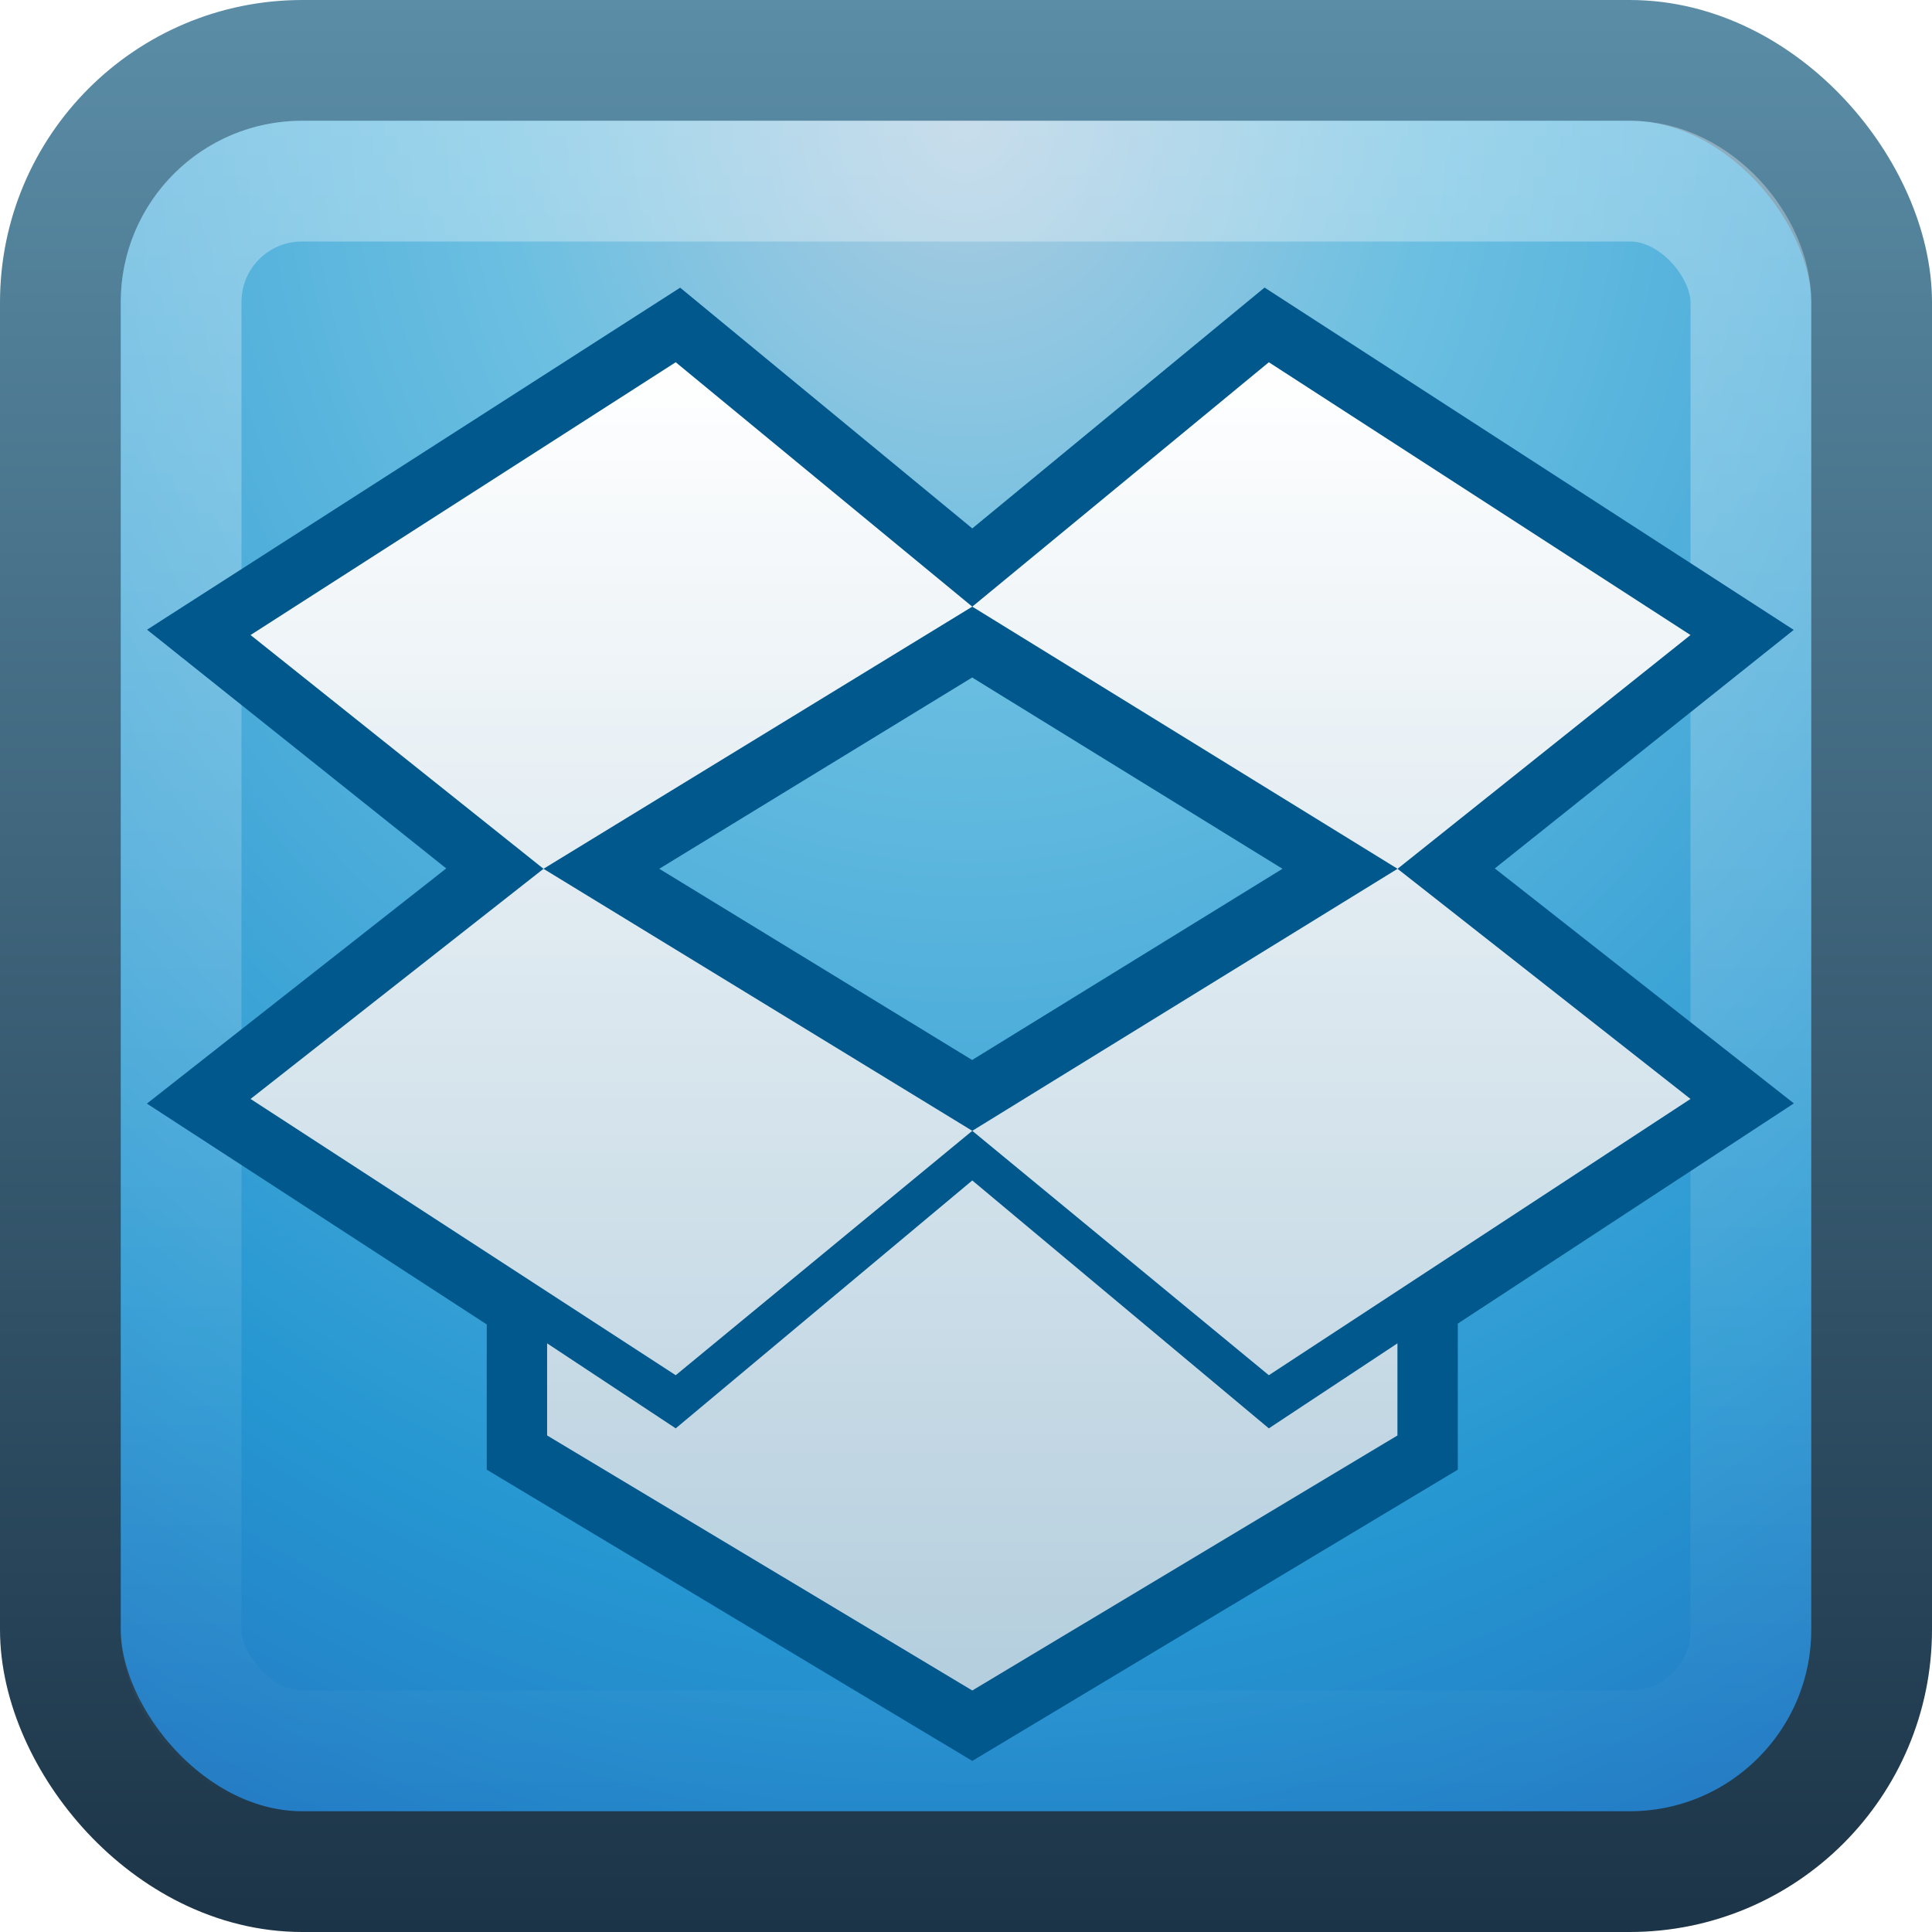 <?xml version="1.0" encoding="UTF-8" standalone="no"?>
<svg
   xmlns:dc="http://purl.org/dc/elements/1.1/"
   xmlns:cc="http://creativecommons.org/ns#"
   xmlns:rdf="http://www.w3.org/1999/02/22-rdf-syntax-ns#"
   xmlns:svg="http://www.w3.org/2000/svg"
   xmlns="http://www.w3.org/2000/svg"
   xmlns:xlink="http://www.w3.org/1999/xlink"
   xmlns:sodipodi="http://sodipodi.sourceforge.net/DTD/sodipodi-0.dtd"
   xmlns:inkscape="http://www.inkscape.org/namespaces/inkscape"
   viewBox="0 0 16 16"
   id="svg2"
   version="1.1"
   inkscape:version="0.48.4 r9939"
   width="100%"
   height="100%"
   sodipodi:docname="dropbox16.svg">
  <sodipodi:namedview
     pagecolor="#ffffff"
     bordercolor="#666666"
     borderopacity="1"
     objecttolerance="10"
     gridtolerance="10"
     guidetolerance="10"
     inkscape:pageopacity="0"
     inkscape:pageshadow="2"
     inkscape:window-width="1280"
     inkscape:window-height="951"
     id="namedview30"
     showgrid="true"
     inkscape:zoom="14.75"
     inkscape:cx="24.064874"
     inkscape:cy="6.2878077"
     inkscape:window-x="0"
     inkscape:window-y="0"
     inkscape:window-maximized="1"
     inkscape:current-layer="svg2"
     inkscape:snap-bbox="true">
    <inkscape:grid
       type="xygrid"
       id="grid3009" />
  </sodipodi:namedview>
  <defs
     id="defs4">
    <linearGradient
       inkscape:collect="always"
       xlink:href="#linearGradient3756-2"
       id="linearGradient3008-7"
       gradientUnits="userSpaceOnUse"
       y1="33.5"
       x2="8.423"
       y2="47.5"
       gradientTransform="matrix(1.182,0,0,1,-1.955,-32.5)"
       x1="8.423" />
    <linearGradient
       gradientUnits="userSpaceOnUse"
       id="linearGradient3756-2"
       x2="0"
       y1="32.844"
       y2="47.269">
      <stop
         offset="0"
         stop-color="#fff"
         stop-opacity=".669"
         id="stop20-9" />
      <stop
         offset="1"
         stop-color="#fff"
         stop-opacity="0"
         id="stop22-7" />
    </linearGradient>
    <linearGradient
       id="linearGradient4031">
      <stop
         style="stop-color:#ffffff;stop-opacity:1;"
         offset="0"
         id="stop4033" />
      <stop
         style="stop-color:#ffffff;stop-opacity:0.706;"
         offset="1"
         id="stop4035" />
    </linearGradient>
    <filter
       id="filter3174-1"
       color-interpolation-filters="sRGB">
      <feGaussianBlur
         stdDeviation="1.71"
         id="feGaussianBlur3176-3" />
    </filter>
    <linearGradient
       gradientTransform="scale(1.006,0.994)"
       gradientUnits="userSpaceOnUse"
       id="ButtonShadow-1"
       y2="7.017"
       x2="45.448"
       y1="92.54"
       x1="45.448">
      <stop
         offset="0"
         style="stop-color:#000000;stop-opacity:1"
         id="stop3750-5" />
      <stop
         offset="1"
         style="stop-color:#000000;stop-opacity:0.588"
         id="stop3752-4" />
    </linearGradient>
    <filter
       id="filter3174-0-0"
       color-interpolation-filters="sRGB">
      <feGaussianBlur
         stdDeviation="1.71"
         id="feGaussianBlur3176-9-4" />
    </filter>
    <linearGradient
       gradientTransform="scale(1.006,0.994)"
       gradientUnits="userSpaceOnUse"
       id="ButtonShadow-3-0"
       y2="7.017"
       x2="45.448"
       y1="92.54"
       x1="45.448">
      <stop
         offset="0"
         style="stop-color:#000000;stop-opacity:1"
         id="stop3750-8-24" />
      <stop
         offset="1"
         style="stop-color:#000000;stop-opacity:0.588"
         id="stop3752-1-14" />
    </linearGradient>
    <linearGradient
       y2="7.017"
       x2="45.448"
       y1="92.54"
       x1="45.448"
       gradientTransform="scale(1.006,0.994)"
       gradientUnits="userSpaceOnUse"
       id="linearGradient3259"
       xlink:href="#ButtonShadow-30"
       inkscape:collect="always" />
    <linearGradient
       y2="7.017"
       x2="45.448"
       y1="92.54"
       x1="45.448"
       gradientTransform="scale(1.006,0.994)"
       gradientUnits="userSpaceOnUse"
       id="linearGradient3257"
       xlink:href="#ButtonShadow-3-4"
       inkscape:collect="always" />
    <filter
       id="filter3174-5"
       color-interpolation-filters="sRGB">
      <feGaussianBlur
         stdDeviation="1.71"
         id="feGaussianBlur3176-91" />
    </filter>
    <linearGradient
       gradientTransform="scale(1.006,0.994)"
       gradientUnits="userSpaceOnUse"
       id="ButtonShadow-30"
       y2="7.017"
       x2="45.448"
       y1="92.54"
       x1="45.448">
      <stop
         offset="0"
         style="stop-color:#000000;stop-opacity:1"
         id="stop3750-4" />
      <stop
         offset="1"
         style="stop-color:#000000;stop-opacity:0.588"
         id="stop3752-0" />
    </linearGradient>
    <filter
       id="filter3174-0-3"
       color-interpolation-filters="sRGB">
      <feGaussianBlur
         stdDeviation="1.71"
         id="feGaussianBlur3176-9-1" />
    </filter>
    <linearGradient
       gradientTransform="scale(1.006,0.994)"
       gradientUnits="userSpaceOnUse"
       id="ButtonShadow-3-4"
       y2="7.017"
       x2="45.448"
       y1="92.54"
       x1="45.448">
      <stop
         offset="0"
         style="stop-color:#000000;stop-opacity:1"
         id="stop3750-8-2" />
      <stop
         offset="1"
         style="stop-color:#000000;stop-opacity:0.588"
         id="stop3752-1-1" />
    </linearGradient>
    <filter
       id="filter3174-8"
       color-interpolation-filters="sRGB">
      <feGaussianBlur
         stdDeviation="1.71"
         id="feGaussianBlur3176-92" />
    </filter>
    <linearGradient
       gradientTransform="scale(1.006,0.994)"
       gradientUnits="userSpaceOnUse"
       id="ButtonShadow-7"
       y2="7.017"
       x2="45.448"
       y1="92.54"
       x1="45.448">
      <stop
         offset="0"
         style="stop-color:#000000;stop-opacity:1"
         id="stop3750-2" />
      <stop
         offset="1"
         style="stop-color:#000000;stop-opacity:0.588"
         id="stop3752-55" />
    </linearGradient>
    <filter
       id="filter3174-0-2"
       color-interpolation-filters="sRGB">
      <feGaussianBlur
         stdDeviation="1.71"
         id="feGaussianBlur3176-9-9" />
    </filter>
    <linearGradient
       gradientTransform="scale(1.006,0.994)"
       gradientUnits="userSpaceOnUse"
       id="ButtonShadow-3-8"
       y2="7.017"
       x2="45.448"
       y1="92.54"
       x1="45.448">
      <stop
         offset="0"
         style="stop-color:#000000;stop-opacity:1"
         id="stop3750-8-0" />
      <stop
         offset="1"
         style="stop-color:#000000;stop-opacity:0.588"
         id="stop3752-1-3" />
    </linearGradient>
    <filter
       id="filter3174-2"
       color-interpolation-filters="sRGB">
      <feGaussianBlur
         stdDeviation="1.71"
         id="feGaussianBlur3176-2" />
    </filter>
    <linearGradient
       gradientTransform="scale(1.006,0.994)"
       gradientUnits="userSpaceOnUse"
       id="ButtonShadow-5"
       y2="7.017"
       x2="45.448"
       y1="92.54"
       x1="45.448">
      <stop
         offset="0"
         style="stop-color:#000000;stop-opacity:1"
         id="stop3750-6" />
      <stop
         offset="1"
         style="stop-color:#000000;stop-opacity:0.588"
         id="stop3752-5" />
    </linearGradient>
    <filter
       id="filter3174-0"
       color-interpolation-filters="sRGB">
      <feGaussianBlur
         stdDeviation="1.71"
         id="feGaussianBlur3176-9" />
    </filter>
    <linearGradient
       gradientTransform="scale(1.006,0.994)"
       gradientUnits="userSpaceOnUse"
       id="ButtonShadow-3"
       y2="7.017"
       x2="45.448"
       y1="92.54"
       x1="45.448">
      <stop
         offset="0"
         style="stop-color:#000000;stop-opacity:1"
         id="stop3750-8" />
      <stop
         offset="1"
         style="stop-color:#000000;stop-opacity:0.588"
         id="stop3752-1" />
    </linearGradient>
    <linearGradient
       x1="45.448"
       y1="92.54"
       x2="45.448"
       y2="7.017"
       id="ButtonShadow"
       gradientUnits="userSpaceOnUse"
       gradientTransform="scale(1.006,0.994)">
      <stop
         id="stop3750"
         style="stop-color:#000000;stop-opacity:1"
         offset="0" />
      <stop
         id="stop3752"
         style="stop-color:#000000;stop-opacity:0.588"
         offset="1" />
    </linearGradient>
    <filter
       color-interpolation-filters="sRGB"
       id="filter3174">
      <feGaussianBlur
         id="feGaussianBlur3176"
         stdDeviation="1.71" />
    </filter>
    <linearGradient
       inkscape:collect="always"
       xlink:href="#linearGradient4031"
       id="linearGradient3348"
       gradientUnits="userSpaceOnUse"
       gradientTransform="matrix(0.373,0,0,0.367,-0.906,-0.667)"
       x1="25"
       y1="10"
       x2="25"
       y2="40" />
    <radialGradient
       inkscape:collect="always"
       xlink:href="#linearGradient4019-5-6"
       id="radialGradient3386-9"
       gradientUnits="userSpaceOnUse"
       gradientTransform="matrix(0,0.833,-0.75,0,44.467,-9.034)"
       cx="12.04"
       cy="48.623"
       fx="12.04"
       fy="48.623"
       r="20" />
    <linearGradient
       id="linearGradient4019-5-6">
      <stop
         offset="0"
         style="stop-color:#adcce1;stop-opacity:1;"
         id="stop4021-6-7" />
      <stop
         offset="0.262"
         style="stop-color:#6bbfe1;stop-opacity:1;"
         id="stop4023-7-4" />
      <stop
         offset="0.746"
         style="stop-color:#2596d1;stop-opacity:1;"
         id="stop4025-2-3" />
      <stop
         offset="1"
         style="stop-color:#2372c0;stop-opacity:1;"
         id="stop4027-0-3" />
    </linearGradient>
    <linearGradient
       inkscape:collect="always"
       xlink:href="#linearGradient3851-7-5"
       id="linearGradient3383-4"
       gradientUnits="userSpaceOnUse"
       gradientTransform="matrix(1.051,0,0,1.051,88.1,-15.042)"
       x1="-74.29"
       y1="14.308"
       x2="-74.29"
       y2="29.527" />
    <linearGradient
       id="linearGradient3851-7-5">
      <stop
         id="stop3853-4-1"
         style="stop-color:#5b8da7;stop-opacity:1;"
         offset="0" />
      <stop
         id="stop3855-6-2"
         style="stop-color:#1c3447;stop-opacity:1;"
         offset="1" />
    </linearGradient>
    <filter
       inkscape:collect="always"
       id="filter4266"
       x="-0.092"
       width="1.185"
       y="-0.1"
       height="1.2">
      <feGaussianBlur
         inkscape:collect="always"
         stdDeviation="0.459"
         id="feGaussianBlur4268" />
    </filter>
  </defs>
  <rect
     ry="2.004"
     y="0.5"
     x="0.5"
     height="15"
     width="15"
     id="rect3345"
     style="color:#000000;fill:url(#radialGradient3386-9);fill-opacity:1;fill-rule:nonzero;stroke:none;stroke-width:1;stroke-linecap:butt;stroke-linejoin:miter;stroke-miterlimit:4;stroke-opacity:1;stroke-dasharray:none;stroke-dashoffset:0;marker:none;visibility:visible;display:inline;overflow:visible;enable-background:accumulate" />
  <rect
     style="color:#000000;fill:none;fill-opacity:1;fill-rule:nonzero;stroke:url(#linearGradient3383-4);stroke-width:1;stroke-linecap:round;stroke-linejoin:round;stroke-miterlimit:4;stroke-opacity:1;stroke-dasharray:none;stroke-dashoffset:0;marker:none;visibility:visible;display:inline;overflow:visible;enable-background:accumulate"
     id="rect3067"
     width="15"
     height="15"
     x="0.5"
     y="0.5"
     ry="2.004" />
  <rect
     style="color:#000000;fill:none;stroke:url(#linearGradient3008-7);stroke-width:1;stroke-linecap:butt;stroke-linejoin:miter;stroke-miterlimit:4;stroke-opacity:1;stroke-dasharray:none;stroke-dashoffset:0;marker:none;visibility:visible;display:inline;overflow:visible;enable-background:accumulate;opacity:0.5"
     id="rect3032"
     width="13"
     height="13"
     x="1.5"
     y="1.5"
     ry="1" />
  <g
     id="layer2"
     style="display:none"
     transform="translate(25.132,-206.447)">
    <rect
       width="86"
       height="85"
       rx="6"
       ry="6"
       x="5"
       y="7"
       id="rect3745"
       style="opacity:0.9;fill:url(#ButtonShadow);fill-opacity:1;fill-rule:nonzero;stroke:none;filter:url(#filter3174)" />
  </g>
  <g
     id="layer4"
     transform="translate(24.132,-205.447)" />
  <g
     id="g4574"
     transform="matrix(1.607,0,0,1.601,21.403,-32.227)" />
  <g
     id="layer4-9"
     transform="translate(-10.539,-196.493)" />
  <g
     id="layer2-7"
     style="display:none"
     transform="translate(49.461,-197.493)">
    <rect
       width="86"
       height="85"
       rx="6"
       ry="6"
       x="5"
       y="7"
       id="rect3745-3"
       style="opacity:0.9;fill:url(#ButtonShadow-5);fill-opacity:1;fill-rule:nonzero;stroke:none;filter:url(#filter3174-2)" />
  </g>
  <g
     id="layer2-0"
     style="display:none"
     transform="matrix(1.952,0,0,1.952,6.992,-414.742)">
    <rect
       width="86"
       height="85"
       rx="3.074"
       ry="3.074"
       x="5"
       y="7"
       id="rect3745-9"
       style="opacity:0.9;fill:url(#ButtonShadow-3);fill-opacity:1;fill-rule:nonzero;stroke:none;filter:url(#filter3174-0)" />
  </g>
  <g
     id="layer4-7"
     transform="matrix(1.952,0,0,1.952,6.992,-414.742)" />
  <g
     id="g4574-0"
     transform="matrix(1.607,0,0,1.601,22.074,-29.182)" />
  <g
     id="layer4-90"
     transform="translate(-9.868,-193.447)" />
  <g
     id="layer2-1"
     style="display:none"
     transform="translate(50.132,-194.447)">
    <rect
       width="86"
       height="85"
       rx="6"
       ry="6"
       x="5"
       y="7"
       id="rect3745-5"
       style="opacity:0.9;fill:url(#ButtonShadow-7);fill-opacity:1;fill-rule:nonzero;stroke:none;filter:url(#filter3174-8)" />
  </g>
  <g
     id="layer2-0-6"
     style="display:none"
     transform="matrix(1.952,0,0,1.952,7.663,-411.697)">
    <rect
       width="86"
       height="85"
       rx="3.074"
       ry="3.074"
       x="5"
       y="7"
       id="rect3745-9-3"
       style="opacity:0.9;fill:url(#ButtonShadow-3-8);fill-opacity:1;fill-rule:nonzero;stroke:none;filter:url(#filter3174-0-2)" />
  </g>
  <g
     id="layer4-7-0"
     transform="matrix(1.952,0,0,1.952,7.663,-411.697)" />
  <g
     id="g4574-9"
     transform="matrix(1.607,0,0,1.601,20.074,-28.182)" />
  <g
     id="layer4-3"
     transform="translate(-11.868,-192.447)" />
  <g
     id="layer2-01"
     style="display:none"
     transform="translate(48.132,-193.447)">
    <rect
       width="86"
       height="85"
       rx="6"
       ry="6"
       x="5"
       y="7"
       id="rect3745-8"
       style="opacity:0.9;fill:url(#linearGradient3259);fill-opacity:1;fill-rule:nonzero;stroke:none;filter:url(#filter3174-5)" />
  </g>
  <g
     id="layer2-0-8"
     style="display:none"
     transform="matrix(1.952,0,0,1.952,5.663,-410.697)">
    <rect
       width="86"
       height="85"
       rx="3.074"
       ry="3.074"
       x="5"
       y="7"
       id="rect3745-9-2"
       style="opacity:0.9;fill:url(#linearGradient3257);fill-opacity:1;fill-rule:nonzero;stroke:none;filter:url(#filter3174-0-3)" />
  </g>
  <g
     id="layer4-7-01"
     transform="matrix(1.952,0,0,1.952,5.663,-410.697)" />
  <g
     id="g4574-2"
     transform="matrix(1.607,0,0,1.601,23.074,-27.182)" />
  <g
     id="layer4-5"
     transform="translate(-8.868,-191.447)" />
  <g
     id="layer2-72"
     style="display:none"
     transform="translate(51.132,-192.447)">
    <rect
       width="86"
       height="85"
       rx="6"
       ry="6"
       x="5"
       y="7"
       id="rect3745-4"
       style="opacity:0.9;fill:url(#ButtonShadow-1);fill-opacity:1;fill-rule:nonzero;stroke:none;filter:url(#filter3174-1)" />
  </g>
  <g
     id="layer2-0-1"
     style="display:none"
     transform="matrix(1.952,0,0,1.952,8.663,-409.697)">
    <rect
       width="86"
       height="85"
       rx="3.074"
       ry="3.074"
       x="5"
       y="7"
       id="rect3745-9-6"
       style="opacity:0.9;fill:url(#ButtonShadow-3-0);fill-opacity:1;fill-rule:nonzero;stroke:none;filter:url(#filter3174-0-0)" />
  </g>
  <g
     id="layer4-7-04"
     transform="matrix(1.952,0,0,1.952,8.663,-409.697)" />
  <path
     inkscape:connector-curvature="0"
     style="fill:#00588c;fill-opacity:1;fill-rule:nonzero;stroke:#00588c;color:#000000;stroke-width:1;stroke-linecap:butt;stroke-linejoin:miter;stroke-miterlimit:4;stroke-opacity:1;stroke-dasharray:none;stroke-dashoffset:0;marker:none;visibility:visible;display:inline;overflow:visible;enable-background:accumulate;filter:url(#filter4266)"
     d="M 5.596,3 2.075,5.259 4.501,7.195 8.052,5.024 5.596,3 z M 8.052,5.024 11.574,7.195 14,5.259 10.508,3 8.052,5.024 z M 11.574,7.195 8.052,9.365 10.508,11.389 14,9.101 11.574,7.195 z M 8.052,9.365 4.501,7.195 2.075,9.101 5.596,11.389 8.052,9.365 z m 0,0.411 -2.456,2.053 -1.065,-0.704 0,0.763 L 8.052,14 l 3.521,-2.112 0,-0.763 -1.065,0.704 -2.456,-2.053 z"
     id="path3463" />
  <path
     id="path3947"
     d="M 5.596,3 2.075,5.259 4.501,7.195 8.052,5.024 5.596,3 z M 8.052,5.024 11.574,7.195 14,5.259 10.508,3 8.052,5.024 z M 11.574,7.195 8.052,9.365 10.508,11.389 14,9.101 11.574,7.195 z M 8.052,9.365 4.501,7.195 2.075,9.101 5.596,11.389 8.052,9.365 z m 0,0.411 -2.456,2.053 -1.065,-0.704 0,0.763 L 8.052,14 l 3.521,-2.112 0,-0.763 -1.065,0.704 -2.456,-2.053 z"
     style="fill:url(#linearGradient3348);fill-opacity:1;fill-rule:nonzero;stroke:none"
     inkscape:connector-curvature="0" />
</svg>
